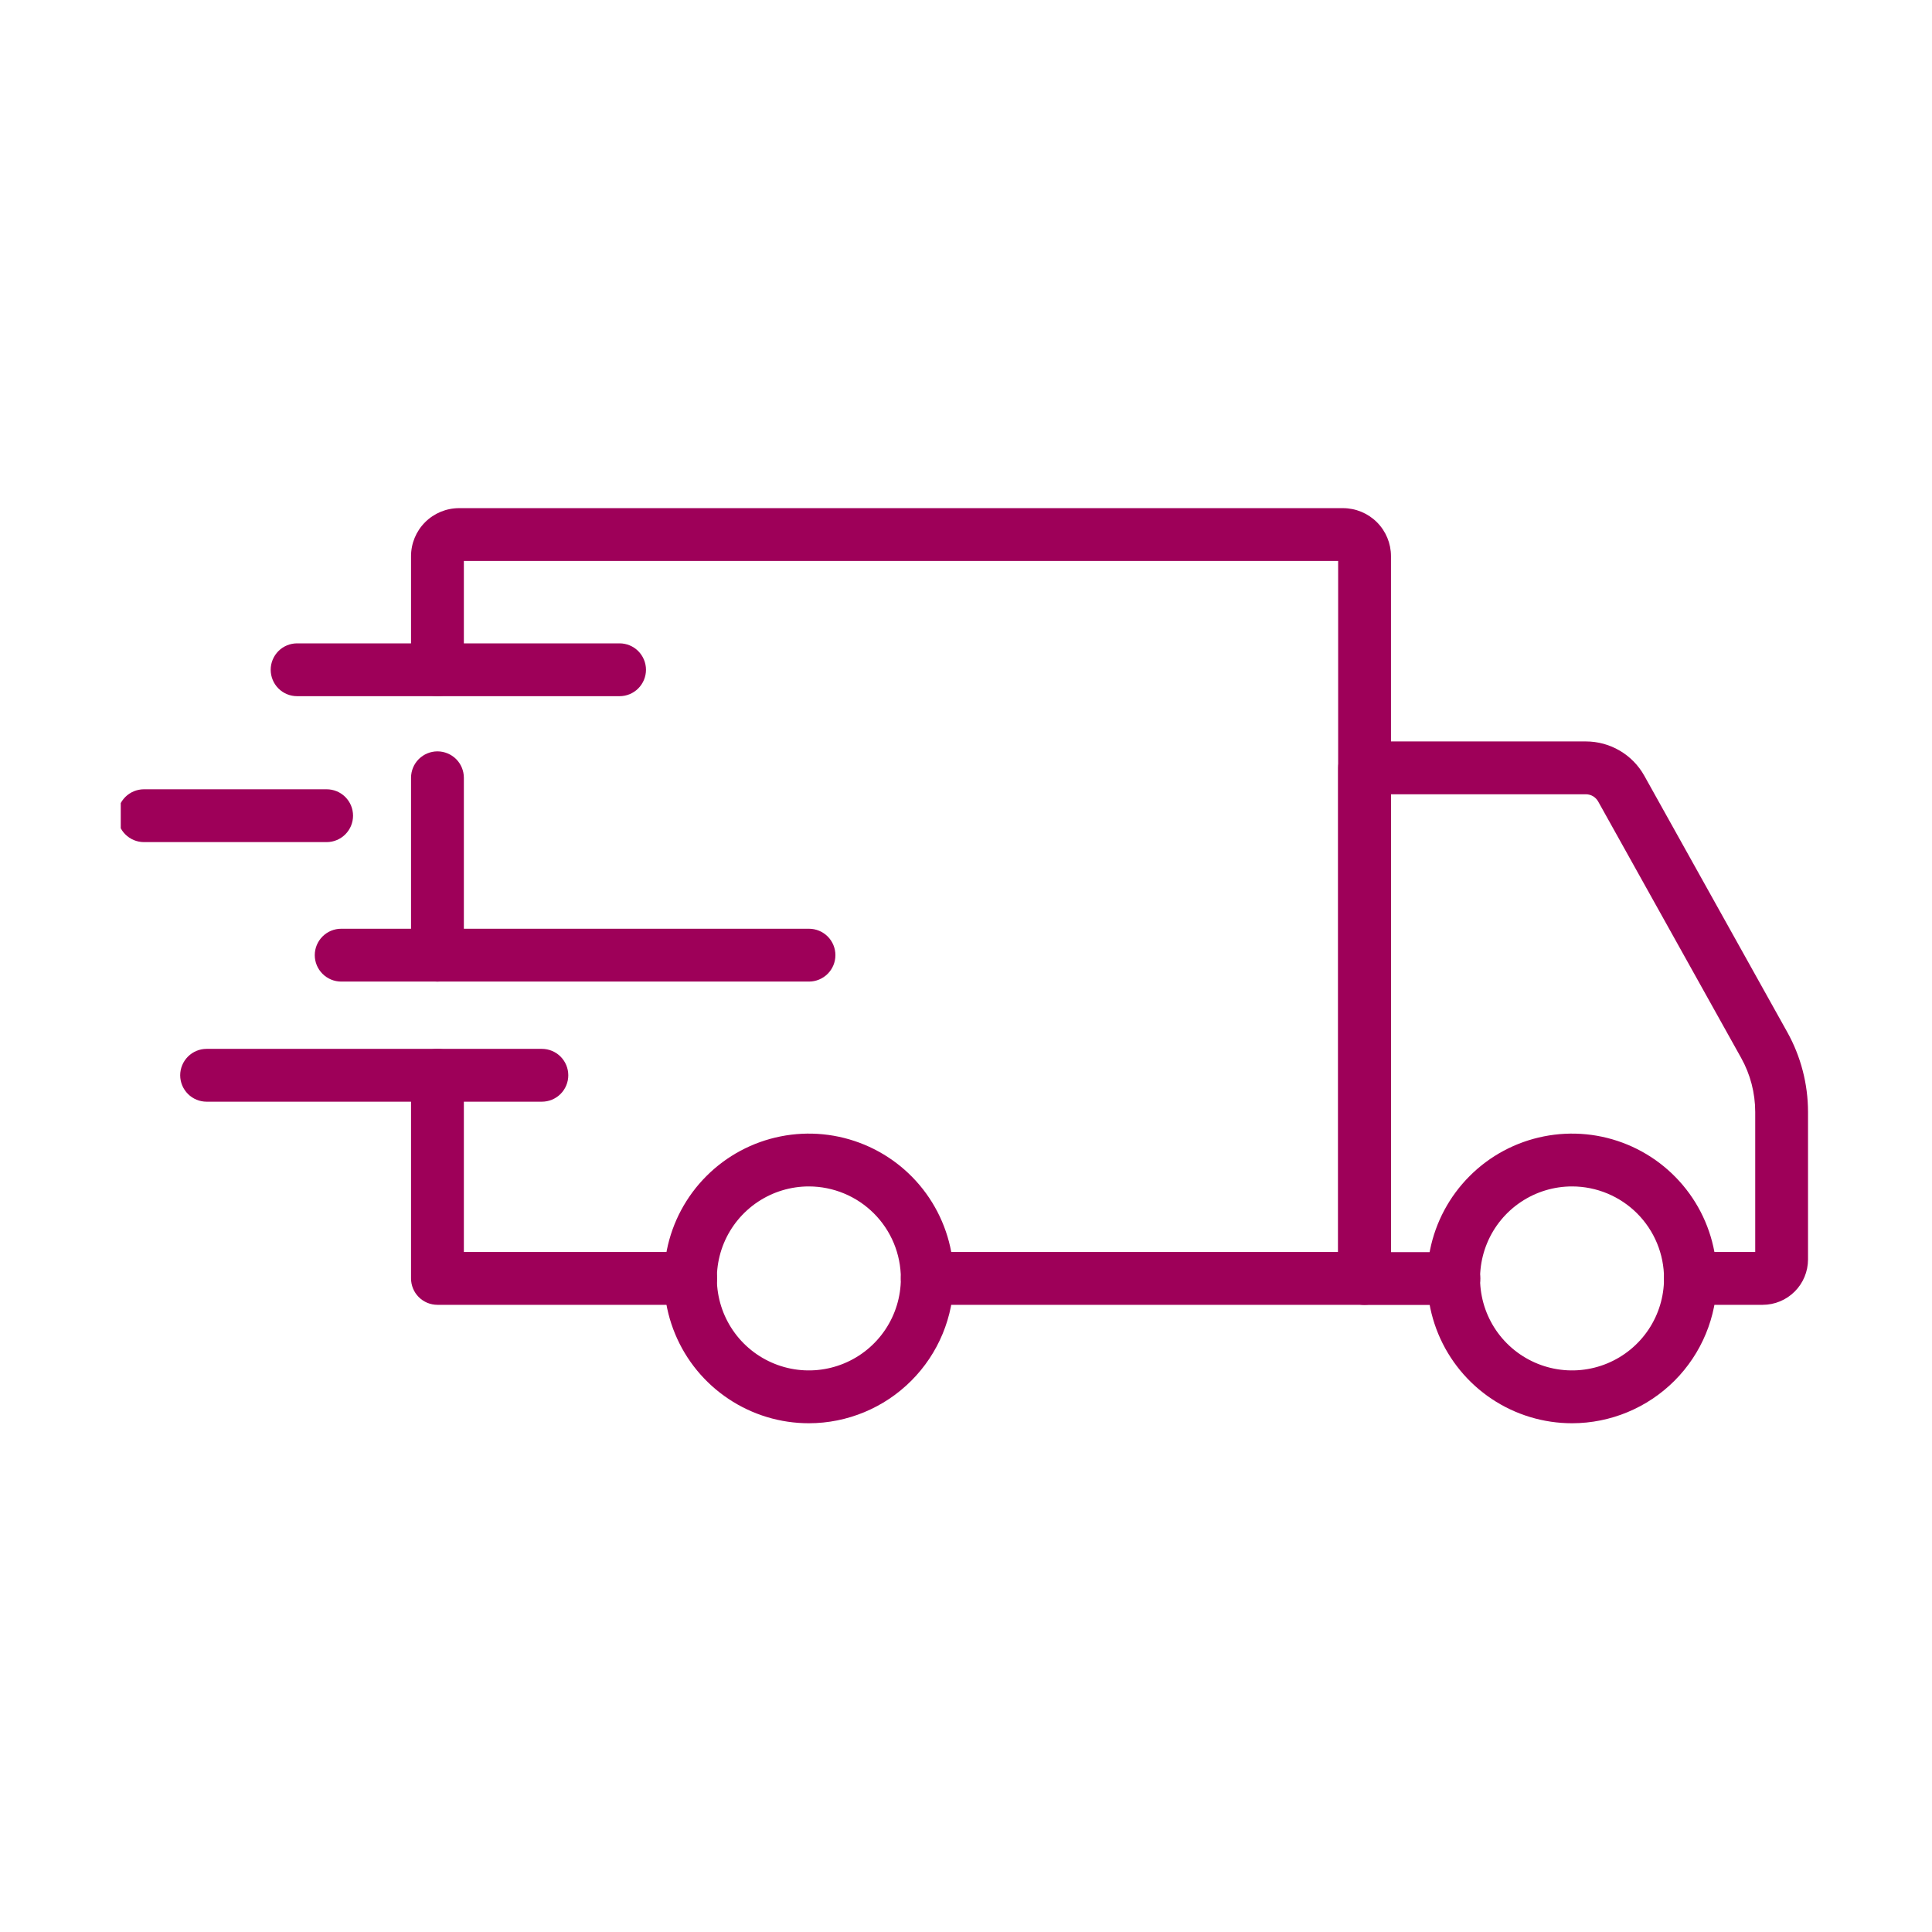 <svg width="64" height="64" viewBox="0 0 64 64" fill="none" xmlns="http://www.w3.org/2000/svg">
<g clip-path="url(#clip0)">
<path d="M52.08 47.147C51.131 47.148 50.203 46.867 49.413 46.34C48.624 45.813 48.009 45.064 47.645 44.188C47.281 43.311 47.186 42.346 47.37 41.416C47.555 40.485 48.012 39.63 48.683 38.959C49.353 38.287 50.208 37.83 51.139 37.645C52.07 37.459 53.034 37.554 53.911 37.917C54.788 38.28 55.537 38.895 56.065 39.684C56.592 40.473 56.873 41.401 56.873 42.349C56.873 43.621 56.368 44.84 55.469 45.74C54.57 46.639 53.351 47.145 52.08 47.147ZM52.08 39.302C51.477 39.301 50.887 39.48 50.386 39.814C49.884 40.148 49.493 40.624 49.262 41.181C49.031 41.738 48.97 42.35 49.087 42.942C49.204 43.533 49.494 44.077 49.92 44.503C50.346 44.929 50.889 45.22 51.48 45.338C52.072 45.456 52.684 45.396 53.242 45.165C53.798 44.935 54.275 44.544 54.61 44.043C54.945 43.542 55.123 42.952 55.123 42.349C55.123 41.542 54.803 40.768 54.232 40.196C53.661 39.625 52.887 39.303 52.08 39.302Z" fill="#9E0059"/>
<path d="M26.799 47.147C25.85 47.148 24.922 46.867 24.133 46.34C23.343 45.814 22.727 45.065 22.364 44.188C22 43.312 21.904 42.347 22.089 41.416C22.273 40.486 22.73 39.63 23.401 38.959C24.071 38.288 24.926 37.83 25.857 37.645C26.788 37.459 27.752 37.554 28.629 37.917C29.506 38.28 30.256 38.895 30.783 39.684C31.31 40.473 31.592 41.4 31.592 42.349C31.591 43.621 31.086 44.84 30.187 45.739C29.289 46.638 28.07 47.145 26.799 47.147ZM26.799 39.302C26.196 39.301 25.607 39.479 25.105 39.813C24.603 40.148 24.212 40.623 23.98 41.18C23.749 41.737 23.688 42.35 23.805 42.941C23.922 43.532 24.212 44.076 24.638 44.503C25.064 44.929 25.607 45.22 26.198 45.338C26.79 45.456 27.402 45.396 27.96 45.165C28.517 44.935 28.993 44.544 29.328 44.043C29.663 43.542 29.842 42.952 29.842 42.349C29.841 41.542 29.521 40.768 28.95 40.197C28.38 39.626 27.606 39.304 26.799 39.302Z" fill="#9E0059"/>
<path d="M58.391 43.224H55.998C55.766 43.224 55.544 43.132 55.38 42.968C55.216 42.804 55.123 42.581 55.123 42.349C55.123 42.117 55.216 41.895 55.38 41.731C55.544 41.567 55.766 41.474 55.998 41.474H58.144V36.835C58.143 36.207 57.983 35.59 57.677 35.043L52.941 26.55C52.9 26.478 52.841 26.418 52.77 26.375C52.698 26.334 52.617 26.311 52.533 26.311H46.078V41.478H48.162C48.394 41.478 48.617 41.57 48.781 41.734C48.945 41.898 49.037 42.121 49.037 42.353C49.037 42.585 48.945 42.807 48.781 42.972C48.617 43.136 48.394 43.228 48.162 43.228H45.203C44.971 43.228 44.749 43.136 44.585 42.972C44.42 42.807 44.328 42.585 44.328 42.353V25.436C44.328 25.204 44.42 24.982 44.585 24.817C44.749 24.654 44.971 24.561 45.203 24.561H52.533C52.928 24.561 53.316 24.666 53.656 24.866C53.997 25.066 54.278 25.353 54.47 25.698L59.206 34.191C59.656 34.999 59.892 35.909 59.893 36.835V41.723C59.892 42.121 59.734 42.502 59.452 42.784C59.171 43.065 58.789 43.224 58.391 43.224Z" fill="#9E0059"/>
<path d="M22.88 43.224H14.491C14.259 43.224 14.036 43.132 13.872 42.968C13.708 42.804 13.616 42.581 13.616 42.349V35.62C13.616 35.388 13.708 35.166 13.872 35.001C14.036 34.837 14.259 34.745 14.491 34.745C14.723 34.745 14.945 34.837 15.11 35.001C15.274 35.166 15.366 35.388 15.366 35.62V41.474H22.88C23.112 41.474 23.335 41.567 23.499 41.731C23.663 41.895 23.755 42.117 23.755 42.349C23.755 42.581 23.663 42.804 23.499 42.968C23.335 43.132 23.112 43.224 22.88 43.224Z" fill="#9E0059"/>
<path d="M14.491 32.516C14.259 32.516 14.036 32.423 13.872 32.259C13.708 32.095 13.616 31.873 13.616 31.641V25.765C13.616 25.533 13.708 25.311 13.872 25.146C14.036 24.983 14.259 24.89 14.491 24.89C14.723 24.89 14.945 24.983 15.11 25.146C15.274 25.311 15.366 25.533 15.366 25.765V31.644C15.365 31.875 15.272 32.097 15.108 32.261C14.944 32.424 14.722 32.516 14.491 32.516Z" fill="#9E0059"/>
<path d="M45.203 43.224H30.717C30.485 43.224 30.262 43.132 30.098 42.968C29.934 42.804 29.842 42.581 29.842 42.349C29.842 42.117 29.934 41.895 30.098 41.731C30.262 41.567 30.485 41.474 30.717 41.474H44.328V18.583H15.366V22.187C15.366 22.419 15.274 22.642 15.11 22.806C14.945 22.97 14.723 23.062 14.491 23.062C14.259 23.062 14.036 22.97 13.872 22.806C13.708 22.642 13.616 22.419 13.616 22.187V18.422C13.616 18.001 13.784 17.597 14.082 17.299C14.38 17.001 14.784 16.834 15.206 16.833H44.489C44.911 16.834 45.314 17.002 45.612 17.299C45.91 17.597 46.078 18.001 46.078 18.422V42.349C46.078 42.581 45.986 42.804 45.822 42.968C45.658 43.132 45.435 43.224 45.203 43.224Z" fill="#9E0059"/>
<path d="M17.95 36.495H6.844C6.612 36.495 6.39 36.403 6.226 36.239C6.062 36.075 5.969 35.852 5.969 35.62C5.969 35.388 6.062 35.166 6.226 35.001C6.39 34.837 6.612 34.745 6.844 34.745H17.95C18.182 34.745 18.405 34.837 18.569 35.001C18.733 35.166 18.825 35.388 18.825 35.62C18.825 35.852 18.733 36.075 18.569 36.239C18.405 36.403 18.182 36.495 17.95 36.495Z" fill="#9E0059"/>
<path d="M26.799 32.516H11.302C11.07 32.516 10.848 32.423 10.684 32.259C10.52 32.095 10.427 31.873 10.427 31.641C10.427 31.409 10.52 31.186 10.684 31.022C10.848 30.858 11.07 30.766 11.302 30.766H26.799C27.031 30.766 27.254 30.858 27.418 31.022C27.582 31.186 27.674 31.409 27.674 31.641C27.674 31.873 27.582 32.095 27.418 32.259C27.254 32.423 27.031 32.516 26.799 32.516Z" fill="#9E0059"/>
<path d="M10.82 27.896H4.769C4.537 27.896 4.314 27.803 4.15 27.639C3.986 27.475 3.894 27.253 3.894 27.021C3.894 26.788 3.986 26.566 4.15 26.402C4.314 26.238 4.537 26.146 4.769 26.146H10.82C11.053 26.146 11.275 26.238 11.439 26.402C11.603 26.566 11.695 26.788 11.695 27.021C11.695 27.253 11.603 27.475 11.439 27.639C11.275 27.803 11.053 27.896 10.82 27.896Z" fill="#9E0059"/>
<path d="M20.524 23.062H9.842C9.61 23.062 9.387 22.97 9.223 22.806C9.059 22.642 8.967 22.419 8.967 22.187C8.967 21.955 9.059 21.733 9.223 21.568C9.387 21.404 9.61 21.312 9.842 21.312H20.524C20.756 21.312 20.978 21.404 21.142 21.568C21.306 21.733 21.399 21.955 21.399 22.187C21.399 22.419 21.306 22.642 21.142 22.806C20.978 22.97 20.756 23.062 20.524 23.062Z" fill="#9E0059"/>
</g>
<defs>
<clipPath id="clip0">
<rect width="56" height="56" fill="white" transform="translate(4 4)"/>
</clipPath>
</defs>
</svg>
